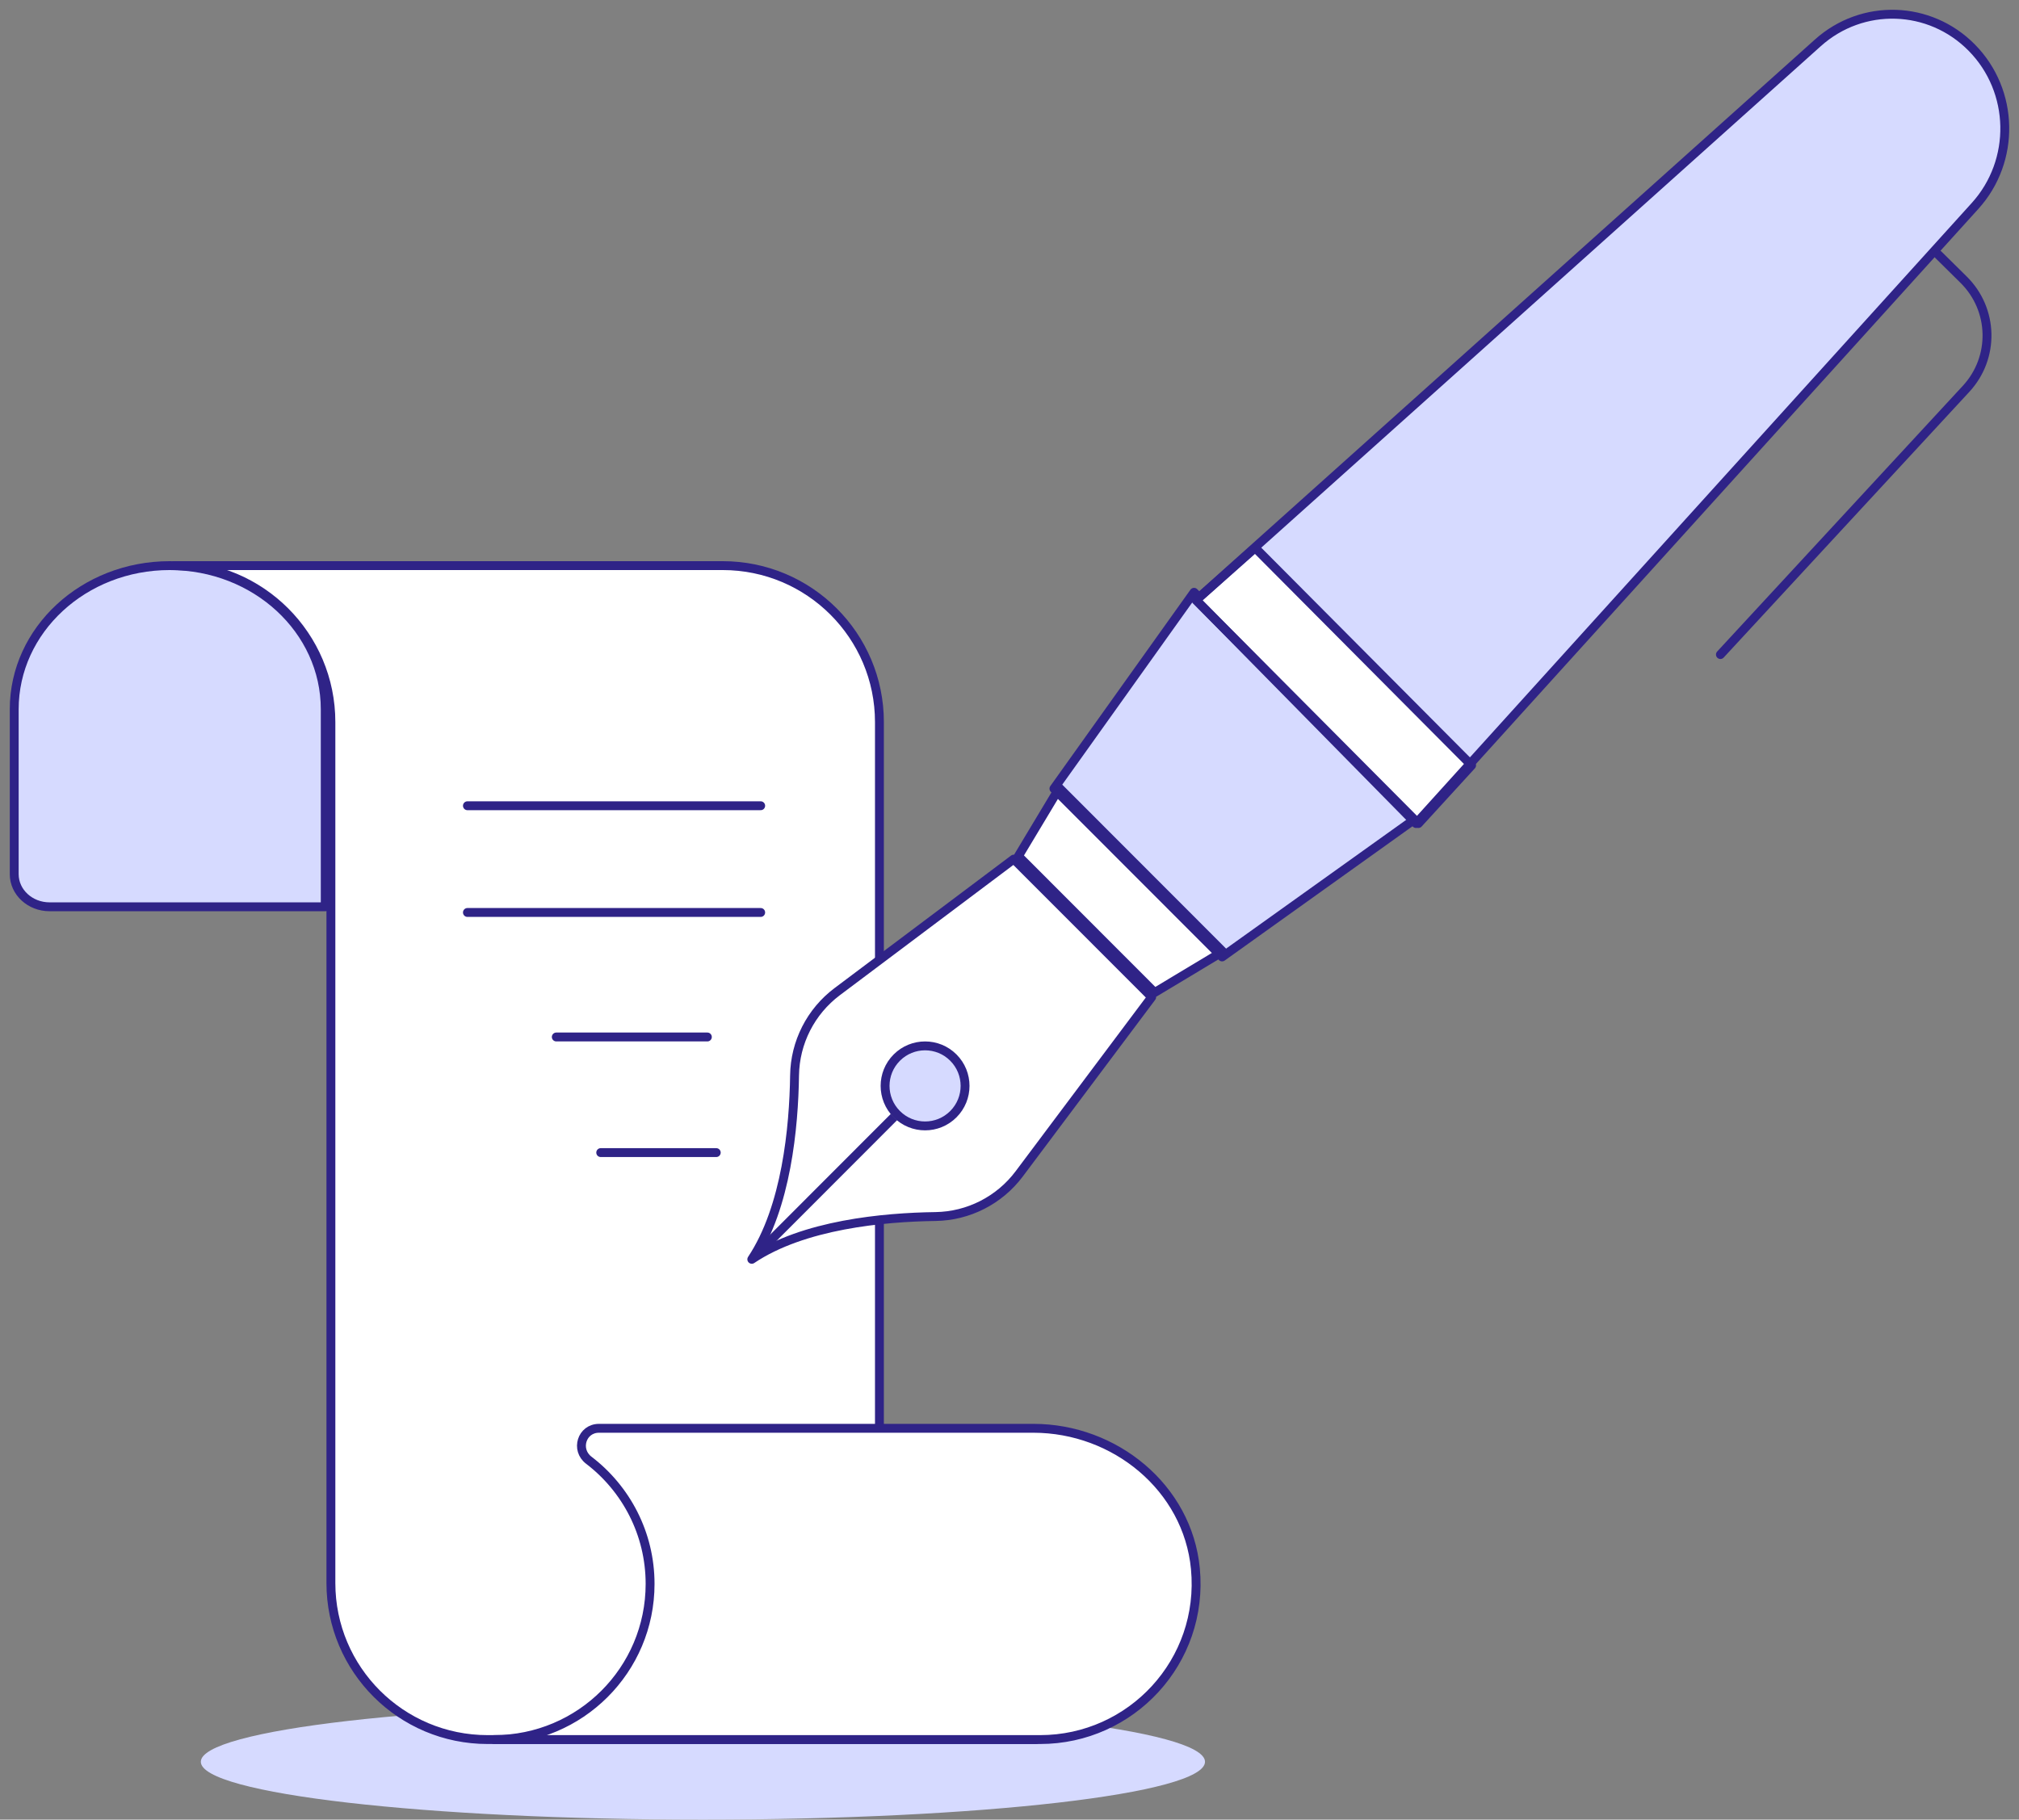 <?xml version="1.0" encoding="UTF-8"?>
<svg width="142px" height="128px" viewBox="0 0 142 128" version="1.1" xmlns="http://www.w3.org/2000/svg" xmlns:xlink="http://www.w3.org/1999/xlink">
    <rect x="0" y="0" width="142" height="128" fill="#808080" stroke="none"/>
    <!-- Generator: sketchtool 54.1 (76490) - https://sketchapp.com -->
    <title>61B78609-D39C-454A-9473-2695F68F0EA4</title>
    <desc>Created with sketchtool.</desc>
    <g id="Page-1" stroke="none" stroke-width="1" fill="none" fill-rule="evenodd">
        <g id="Desktop-HD-Copy-2" transform="translate(-864, -2857)">
            <g id="Group-22" transform="translate(708, 2858)">
                <g id="write-paper-ink" transform="translate(157, 0)">
                    <path d="M13.125,122.932 C13.125,125.178 28.934,127 48.438,127 C67.941,127 83.75,125.178 83.75,122.932 C83.75,120.686 67.941,118.867 48.438,118.867 C28.934,118.867 13.125,120.686 13.125,122.932" id="Fill-3" fill="#D6DAFF"></path>
                    <path d="M71.875,121.369 L71.875,121.369 C65.789,121.369 60.852,116.441 60.852,110.359 L60.852,49.799 C60.852,43.719 55.918,38.788 49.83,38.788 L11.25,38.788 C17.339,38.788 22.273,43.719 22.273,49.799 L22.273,110.359 C22.273,116.441 27.209,121.369 33.295,121.369 L71.875,121.369 Z" id="Fill-5" fill="#FFFFFF"></path>
                    <path d="M21.875,48.893 C21.875,43.313 16.977,38.788 10.935,38.788 C4.896,38.788 0,43.313 0,48.893 L0,60.492 C0,61.76 1.113,62.788 2.486,62.788 L21.875,62.788 L21.875,48.893 Z" id="Fill-7" fill="#D6DAFF"></path>
                    <path d="M21.875,48.893 C21.875,43.313 16.977,38.788 10.935,38.788 C4.896,38.788 0,43.313 0,48.893 L0,60.492 C0,61.76 1.113,62.788 2.486,62.788 L21.875,62.788 L21.875,48.893 Z" id="Stroke-9" stroke="#2F2387" stroke-width="0.625" stroke-linejoin="round"></path>
                    <path d="M71.875,121.369 L71.875,121.369 C65.789,121.369 60.852,116.441 60.852,110.359 L60.852,49.799 C60.852,43.719 55.918,38.788 49.83,38.788 L11.25,38.788 C17.339,38.788 22.273,43.719 22.273,49.799 L22.273,110.359 C22.273,116.441 27.209,121.369 33.295,121.369 L71.875,121.369 Z" id="Stroke-11" stroke="#2F2387" stroke-width="0.625" stroke-linejoin="round"></path>
                    <path d="M72.152,121.369 C78.566,121.369 83.696,115.876 83.074,109.346 C82.53,103.653 77.412,99.473 71.681,99.473 L41.129,99.473 C39.917,99.473 39.446,100.985 40.411,101.719 C43.031,103.72 44.722,106.873 44.722,110.421 C44.722,116.469 39.811,121.369 33.75,121.369 L72.152,121.369 Z" id="Fill-13" fill="#FFFFFF"></path>
                    <path d="M72.152,121.369 C78.566,121.369 83.696,115.876 83.074,109.346 C82.53,103.653 77.412,99.473 71.681,99.473 L41.129,99.473 C39.917,99.473 39.446,100.985 40.411,101.719 C43.031,103.72 44.722,106.873 44.722,110.421 C44.722,116.469 39.811,121.369 33.75,121.369 L72.152,121.369 Z" id="Stroke-15" stroke="#2F2387" stroke-width="0.625" stroke-linejoin="round"></path>
                    <path d="M52.5,55.68 L31.875,55.68" id="Stroke-17" stroke="#2F2387" stroke-width="0.625" stroke-linecap="round" stroke-linejoin="round"></path>
                    <path d="M52.5,63.187 L31.875,63.187" id="Stroke-19" stroke="#2F2387" stroke-width="0.625" stroke-linecap="round" stroke-linejoin="round"></path>
                    <path d="M48.75,71.946 L38.125,71.946" id="Stroke-21" stroke="#2F2387" stroke-width="0.625" stroke-linecap="round" stroke-linejoin="round"></path>
                    <path d="M49.375,80.079 L41.25,80.079" id="Stroke-23" stroke="#2F2387" stroke-width="0.625" stroke-linecap="round" stroke-linejoin="round"></path>
                    <polygon id="Fill-25" fill="#D6DAFF" points="84.952 66.315 73.125 54.477 82.98 40.665 98.75 56.449"></polygon>
                    <path d="M98.591,56.931 L83.125,41.213 L126.848,2.019 C129.98,-0.797 134.726,-0.65 137.682,2.355 C140.684,5.403 140.782,10.317 137.907,13.489 L98.591,56.931 Z" id="Fill-27" fill="#D6DAFF"></path>
                    <path d="M70.682,81.576 C69.292,83.432 67.113,84.543 64.797,84.576 C61.15,84.626 55.514,85.142 51.875,87.586 C54.312,83.918 54.831,78.292 54.883,74.649 C54.915,72.329 56.023,70.154 57.877,68.761 L70.3,59.433 L80,69.14 L70.682,81.576 Z" id="Fill-29" fill="#FFFFFF"></path>
                    <polygon id="Fill-31" fill="#FFFFFF" points="80.209 68.818 70.625 59.224 73.503 54.429 85 65.939"></polygon>
                    <polygon id="Stroke-33" stroke="#2F2387" stroke-width="0.625" stroke-linejoin="round" points="80.209 68.818 70.625 59.224 73.503 54.429 85 65.939"></polygon>
                    <path d="M70.682,81.576 C69.292,83.432 67.113,84.543 64.797,84.576 C61.15,84.626 55.514,85.142 51.875,87.586 C54.312,83.918 54.831,78.292 54.883,74.649 C54.915,72.329 56.023,70.154 57.877,68.761 L70.3,59.433 L80,69.14 L70.682,81.576 Z" id="Stroke-35" stroke="#2F2387" stroke-width="0.625" stroke-linejoin="round"></path>
                    <polygon id="Stroke-37" stroke="#2F2387" stroke-width="0.625" stroke-linejoin="round" points="84.952 66.315 73.125 54.477 82.98 40.665 98.75 56.449"></polygon>
                    <path d="M66.051,77.377 C64.953,78.477 63.172,78.477 62.074,77.377 C60.975,76.278 60.975,74.495 62.074,73.396 C63.172,72.297 64.953,72.297 66.051,73.396 C67.15,74.495 67.15,76.278 66.051,77.377" id="Fill-39" fill="#D6DAFF"></path>
                    <path d="M66.051,77.377 C64.953,78.477 63.172,78.477 62.074,77.377 C60.975,76.278 60.975,74.495 62.074,73.396 C63.172,72.297 64.953,72.297 66.051,73.396 C67.15,74.495 67.15,76.278 66.051,77.377 Z" id="Stroke-41" stroke="#2F2387" stroke-width="0.625" stroke-linejoin="round"></path>
                    <path d="M61.875,77.576 L52.5,86.961" id="Stroke-43" stroke="#2F2387" stroke-width="0.625" stroke-linejoin="round"></path>
                    <path d="M135.301,16.892 L137.099,18.668 C139.23,20.77 139.308,24.156 137.277,26.353 L120,45.044" id="Stroke-45" stroke="#2F2387" stroke-width="0.625" stroke-linecap="round" stroke-linejoin="round"></path>
                    <polygon id="Fill-47" fill="#FFFFFF" points="87.277 37.537 83.125 41.217 98.756 56.931 102.5 52.838"></polygon>
                    <polygon id="Stroke-49" stroke="#2F2387" stroke-width="0.625" stroke-linejoin="round" points="87.277 37.537 83.125 41.217 98.756 56.931 102.5 52.838"></polygon>
                    <path d="M98.591,56.931 L83.125,41.213 L126.848,2.019 C129.98,-0.797 134.726,-0.65 137.682,2.355 C140.684,5.403 140.782,10.317 137.907,13.489 L98.591,56.931 Z" id="Stroke-51" stroke="#2F2387" stroke-width="0.625" stroke-linejoin="round"></path>
                </g>
            </g>
        </g>
    </g>
</svg>